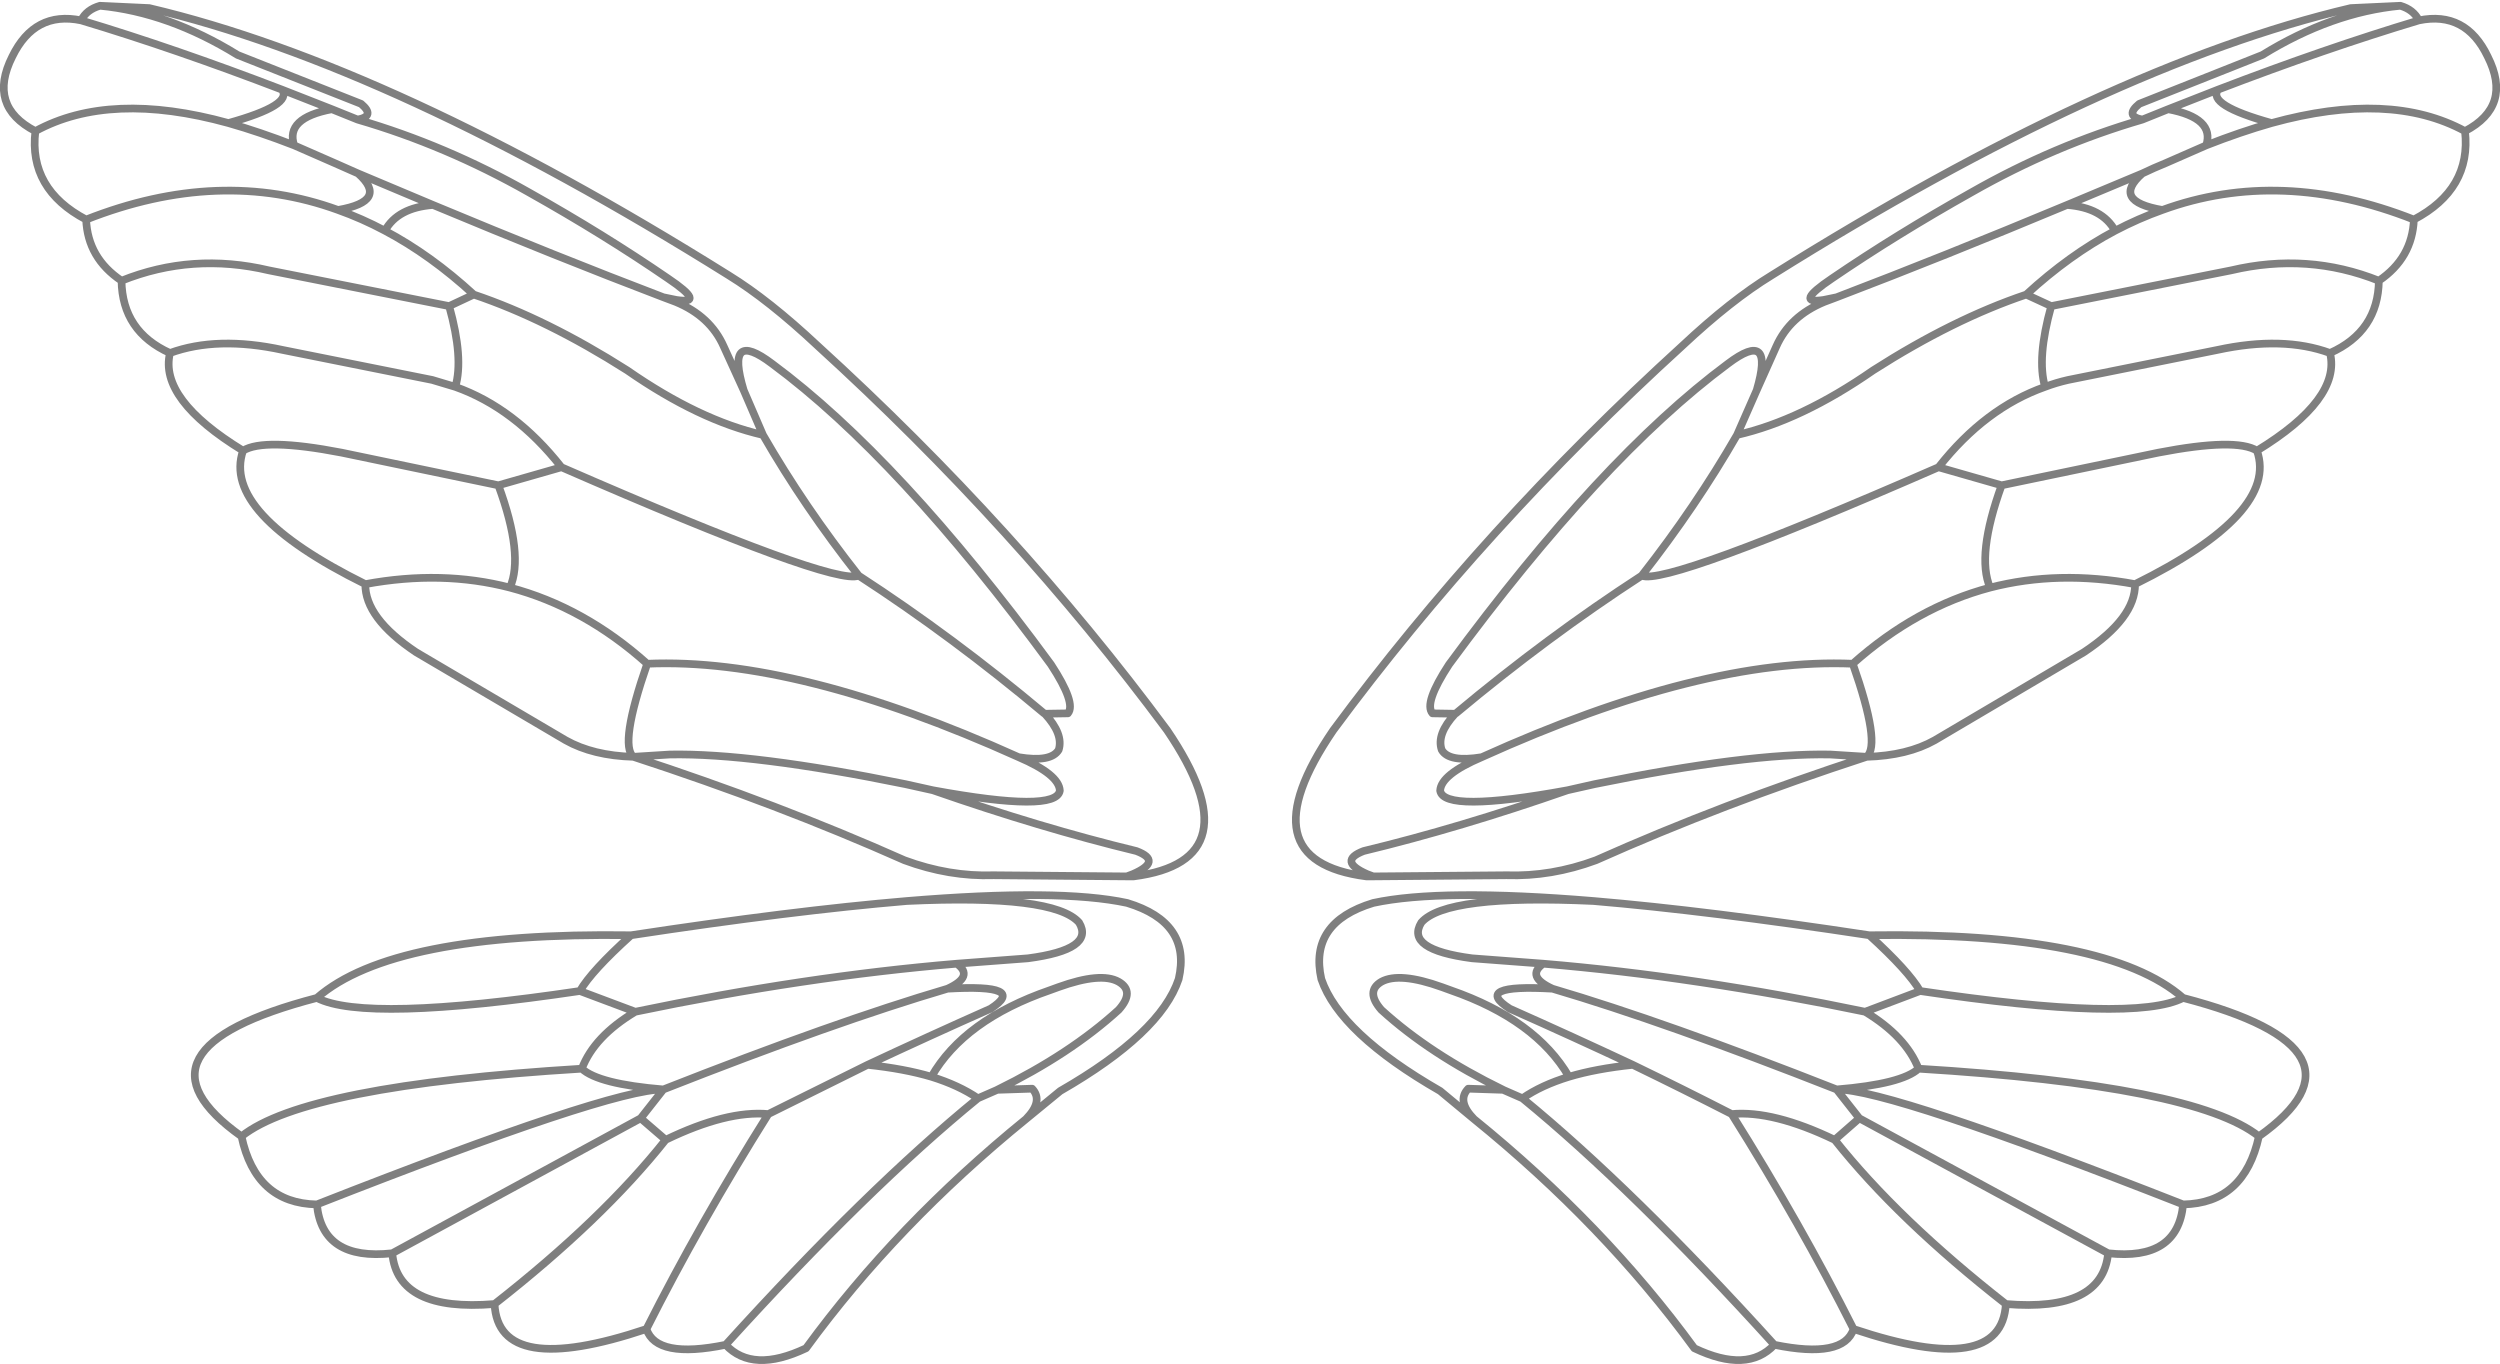 <?xml version="1.0" encoding="UTF-8" standalone="no"?>
<svg xmlns:xlink="http://www.w3.org/1999/xlink" height="177.35px" width="325.05px" xmlns="http://www.w3.org/2000/svg">
  <g transform="matrix(1.0, 0.0, 0.0, 1.0, -237.35, -141.7)">
    <path d="M543.0 142.75 Q511.3 150.2 467.7 177.5 462.45 180.7 456.1 186.65 430.25 210.2 410.7 236.65 399.15 253.6 415.0 255.65 L415.9 255.65 415.1 255.35 Q411.25 253.65 414.65 252.35 427.1 249.35 441.15 244.45 425.05 247.4 424.6 244.5 424.7 242.4 430.0 240.15 425.75 240.85 424.8 239.2 424.1 237.15 426.55 234.5 L423.6 234.45 Q422.45 233.15 425.75 228.1 445.5 201.25 462.0 189.0 468.15 184.35 465.75 192.45 L468.3 186.75 Q470.05 182.8 474.55 180.95 L476.15 180.35 474.45 180.7 Q470.5 181.3 475.55 177.9 483.9 172.2 493.7 166.7 504.4 160.6 515.9 157.25 513.55 156.8 515.5 155.2 L531.5 148.85 Q540.5 143.3 549.45 142.45 L543.0 142.75 M549.45 142.45 Q551.15 142.95 551.85 144.35 557.95 143.1 560.8 149.05 564.05 155.5 557.85 158.75 558.7 166.3 551.2 170.25 551.0 175.25 546.65 178.2 546.55 184.8 540.3 187.6 541.75 193.6 530.8 200.3 533.65 208.4 514.95 217.65 515.0 222.05 508.3 226.5 L488.9 237.95 Q485.35 239.95 480.05 240.1 461.2 246.25 444.85 253.55 439.05 255.7 433.2 255.5 L415.9 255.65 M476.15 180.35 Q490.05 175.05 506.1 168.35 L515.9 164.25 Q517.35 163.55 518.95 162.9 L524.2 160.6 Q525.35 157.05 519.25 155.9 L515.9 157.25 M524.2 160.6 Q528.65 158.85 532.7 157.7 524.25 155.35 525.75 153.35 L519.25 155.9 M506.1 168.35 Q510.7 168.7 512.35 171.7 515.4 170.1 518.5 169.0 511.8 167.85 515.9 164.25 M546.65 178.2 Q537.4 174.5 527.45 176.85 L504.05 181.5 Q502.15 188.3 503.25 192.0 504.7 191.45 506.25 191.1 L525.65 187.2 Q534.2 185.35 540.3 187.6 M504.05 181.5 L500.8 180.0 Q491.3 183.2 480.9 189.85 471.55 196.35 463.2 198.25 457.85 207.55 450.8 216.55 454.0 217.9 489.4 202.45 495.45 194.75 503.25 192.0 M500.8 180.0 Q506.4 174.85 512.35 171.7 M532.7 157.7 Q548.1 153.45 557.85 158.75 M551.2 170.25 Q533.85 163.4 518.5 169.0 M551.85 144.35 Q539.7 148.0 525.75 153.35 M334.05 192.45 Q331.6 184.35 337.75 189.0 354.3 201.25 374.0 228.1 377.3 233.15 376.2 234.45 L373.2 234.5 Q375.65 237.15 375.0 239.2 374.0 240.85 369.8 240.15 375.05 242.4 375.15 244.5 374.7 247.4 358.65 244.45 372.7 249.35 385.1 252.35 388.55 253.65 384.65 255.35 L383.85 255.65 384.75 255.65 Q400.6 253.6 389.1 236.65 369.5 210.2 343.65 186.65 337.3 180.7 332.1 177.5 288.45 150.2 256.75 142.75 L250.35 142.45 Q259.25 143.3 268.25 148.85 L284.3 155.2 Q286.2 156.8 283.85 157.25 295.35 160.6 306.1 166.7 315.9 172.2 324.2 177.9 329.25 181.3 325.3 180.7 L323.6 180.35 325.2 180.95 Q329.7 182.8 331.45 186.75 L334.05 192.45 336.55 198.25 Q341.9 207.55 349.0 216.55 361.25 224.5 373.1 234.45 L373.2 234.5 M480.05 240.1 L475.3 239.8 Q464.55 239.6 444.7 243.65 L441.15 244.45 M480.05 240.1 Q481.95 238.55 478.25 228.0 458.75 227.15 430.0 240.15 M450.8 216.55 Q438.55 224.5 426.65 234.45 L426.55 234.5 M438.0 267.0 L428.75 266.3 Q420.0 265.15 422.15 261.65 425.35 257.95 444.55 258.85 424.65 257.2 415.9 259.1 407.5 261.65 409.15 269.0 411.55 276.05 424.6 283.55 L429.0 287.2 Q426.7 284.85 428.25 283.25 L432.8 283.4 Q423.25 278.75 416.95 273.0 414.85 270.6 416.95 269.35 419.3 268.05 424.85 270.05 L425.95 270.45 Q437.05 274.3 441.35 281.7 444.85 280.65 449.65 280.15 441.75 276.45 433.65 272.85 428.65 269.65 439.2 270.25 435.7 268.65 438.0 267.0 457.75 268.65 479.85 273.25 L487.0 270.55 Q485.5 267.95 480.4 263.3 459.35 260.1 444.55 258.85 M429.0 287.2 Q445.9 300.9 457.65 317.0 464.55 320.3 468.05 316.55 449.6 296.2 435.3 284.5 L432.9 283.45 432.8 283.4 M441.35 281.7 Q437.75 282.8 435.3 284.5 M468.05 316.55 Q477.05 318.4 478.35 314.5 471.45 300.8 462.5 286.55 456.15 283.3 449.65 280.15 M462.5 286.55 Q467.9 286.05 475.9 289.9 L479.1 287.1 476.15 283.35 Q453.8 274.55 439.2 270.25 M358.65 244.45 L355.05 243.65 Q335.2 239.6 324.45 239.8 L319.7 240.1 Q338.55 246.25 354.95 253.55 360.75 255.7 366.55 255.5 L383.85 255.65 M350.15 280.15 Q358.05 276.45 366.15 272.85 371.1 269.65 360.55 270.25 345.95 274.55 323.6 283.35 L320.65 287.1 323.9 289.9 Q331.85 286.05 337.25 286.55 L350.15 280.15 Q354.9 280.65 358.45 281.7 362.7 274.3 373.85 270.45 L374.95 270.05 Q380.5 268.05 382.8 269.35 384.95 270.6 382.8 273.0 376.5 278.75 367.0 283.4 L371.55 283.25 Q373.05 284.85 370.75 287.2 L375.2 283.55 Q388.25 276.05 390.6 269.0 392.3 261.65 383.9 259.1 375.1 257.2 355.25 258.85 374.4 257.95 377.65 261.65 379.75 265.15 371.0 266.3 L361.75 267.0 Q364.05 268.65 360.55 270.25 M367.0 283.4 L366.9 283.45 364.5 284.5 Q350.15 296.2 331.7 316.55 335.2 320.3 342.15 317.0 353.9 300.9 370.75 287.2 M358.45 281.7 Q362.0 282.8 364.5 284.5 M530.8 200.3 Q528.1 198.6 518.0 200.55 L497.6 204.8 Q494.3 213.9 496.1 218.1 505.0 215.8 514.95 217.65 M497.6 204.8 L489.4 202.45 M479.85 273.25 Q485.15 276.45 486.8 280.65 522.75 282.85 531.05 289.45 546.95 278.15 521.2 271.45 514.9 274.7 487.0 270.55 M531.05 289.45 Q529.15 298.15 521.2 298.3 520.5 305.65 511.45 304.65 510.7 312.3 498.15 311.25 497.6 320.95 478.35 314.5 M521.2 271.45 Q511.35 262.85 480.4 263.3 M498.15 311.25 Q484.1 300.25 475.9 289.9 M511.45 304.65 L479.1 287.1 M486.8 280.65 Q484.65 282.65 476.15 283.35 483.0 283.3 521.2 298.3 M463.2 198.25 L465.75 192.45 M478.25 228.0 Q486.5 220.65 496.1 218.1 M241.95 158.75 Q251.65 153.45 267.05 157.7 275.5 155.35 274.0 153.35 260.05 148.0 247.9 144.35 241.85 143.1 238.95 149.05 235.7 155.5 241.95 158.75 241.05 166.3 248.55 170.25 265.9 163.4 281.3 169.0 287.95 167.85 283.9 164.25 L280.85 162.9 275.6 160.6 Q271.1 158.85 267.05 157.7 M250.35 142.45 Q248.6 142.95 247.9 144.35 M275.6 160.6 Q274.4 157.05 280.5 155.9 L274.0 153.35 M259.45 187.6 Q265.6 185.35 274.1 187.2 L293.55 191.1 296.55 192.0 Q297.65 188.3 295.75 181.5 L272.3 176.85 Q262.35 174.5 253.15 178.2 253.25 184.8 259.45 187.6 258.0 193.6 268.95 200.3 271.65 198.6 281.75 200.55 L302.15 204.8 310.35 202.45 Q304.3 194.75 296.55 192.0 M248.55 170.25 Q248.75 175.25 253.15 178.2 M281.3 169.0 Q284.4 170.1 287.4 171.7 289.05 168.7 293.65 168.35 L283.9 164.25 M336.55 198.25 Q328.25 196.35 318.9 189.85 308.45 183.2 298.95 180.0 L295.75 181.5 M298.95 180.0 Q293.35 174.85 287.4 171.7 M293.65 168.35 Q309.7 175.05 323.6 180.35 M280.5 155.9 L283.85 157.25 M302.15 204.8 Q305.5 213.9 303.65 218.1 313.3 220.65 321.5 228.0 341.0 227.15 369.8 240.15 M303.65 218.1 Q294.8 215.8 284.85 217.65 284.8 222.05 291.45 226.5 L310.9 237.95 Q314.45 239.95 319.7 240.1 317.85 238.55 321.5 228.0 M331.7 316.55 Q322.7 318.4 321.4 314.5 302.15 320.95 301.65 311.25 289.05 312.3 288.35 304.65 279.25 305.65 278.55 298.3 270.6 298.15 268.75 289.45 252.85 278.15 278.55 271.45 288.4 262.85 319.4 263.3 340.4 260.1 355.25 258.85 M278.55 271.45 Q284.85 274.7 312.75 270.55 314.25 267.95 319.4 263.3 M268.75 289.45 Q277.0 282.85 313.0 280.65 314.6 276.45 319.95 273.25 L312.75 270.55 M278.55 298.3 Q316.75 283.3 323.6 283.35 315.15 282.65 313.0 280.65 M268.95 200.3 Q266.15 208.4 284.85 217.65 M288.35 304.65 L320.65 287.1 M323.9 289.9 Q315.7 300.25 301.65 311.25 M349.0 216.55 Q345.75 217.9 310.35 202.45 M321.4 314.5 Q328.3 300.8 337.25 286.55 M319.95 273.25 Q342.05 268.65 361.75 267.0" fill="none" stroke="#000000" stroke-linecap="round" stroke-linejoin="round" stroke-opacity="0.502" stroke-width="1.0"/>
  </g>
</svg>
